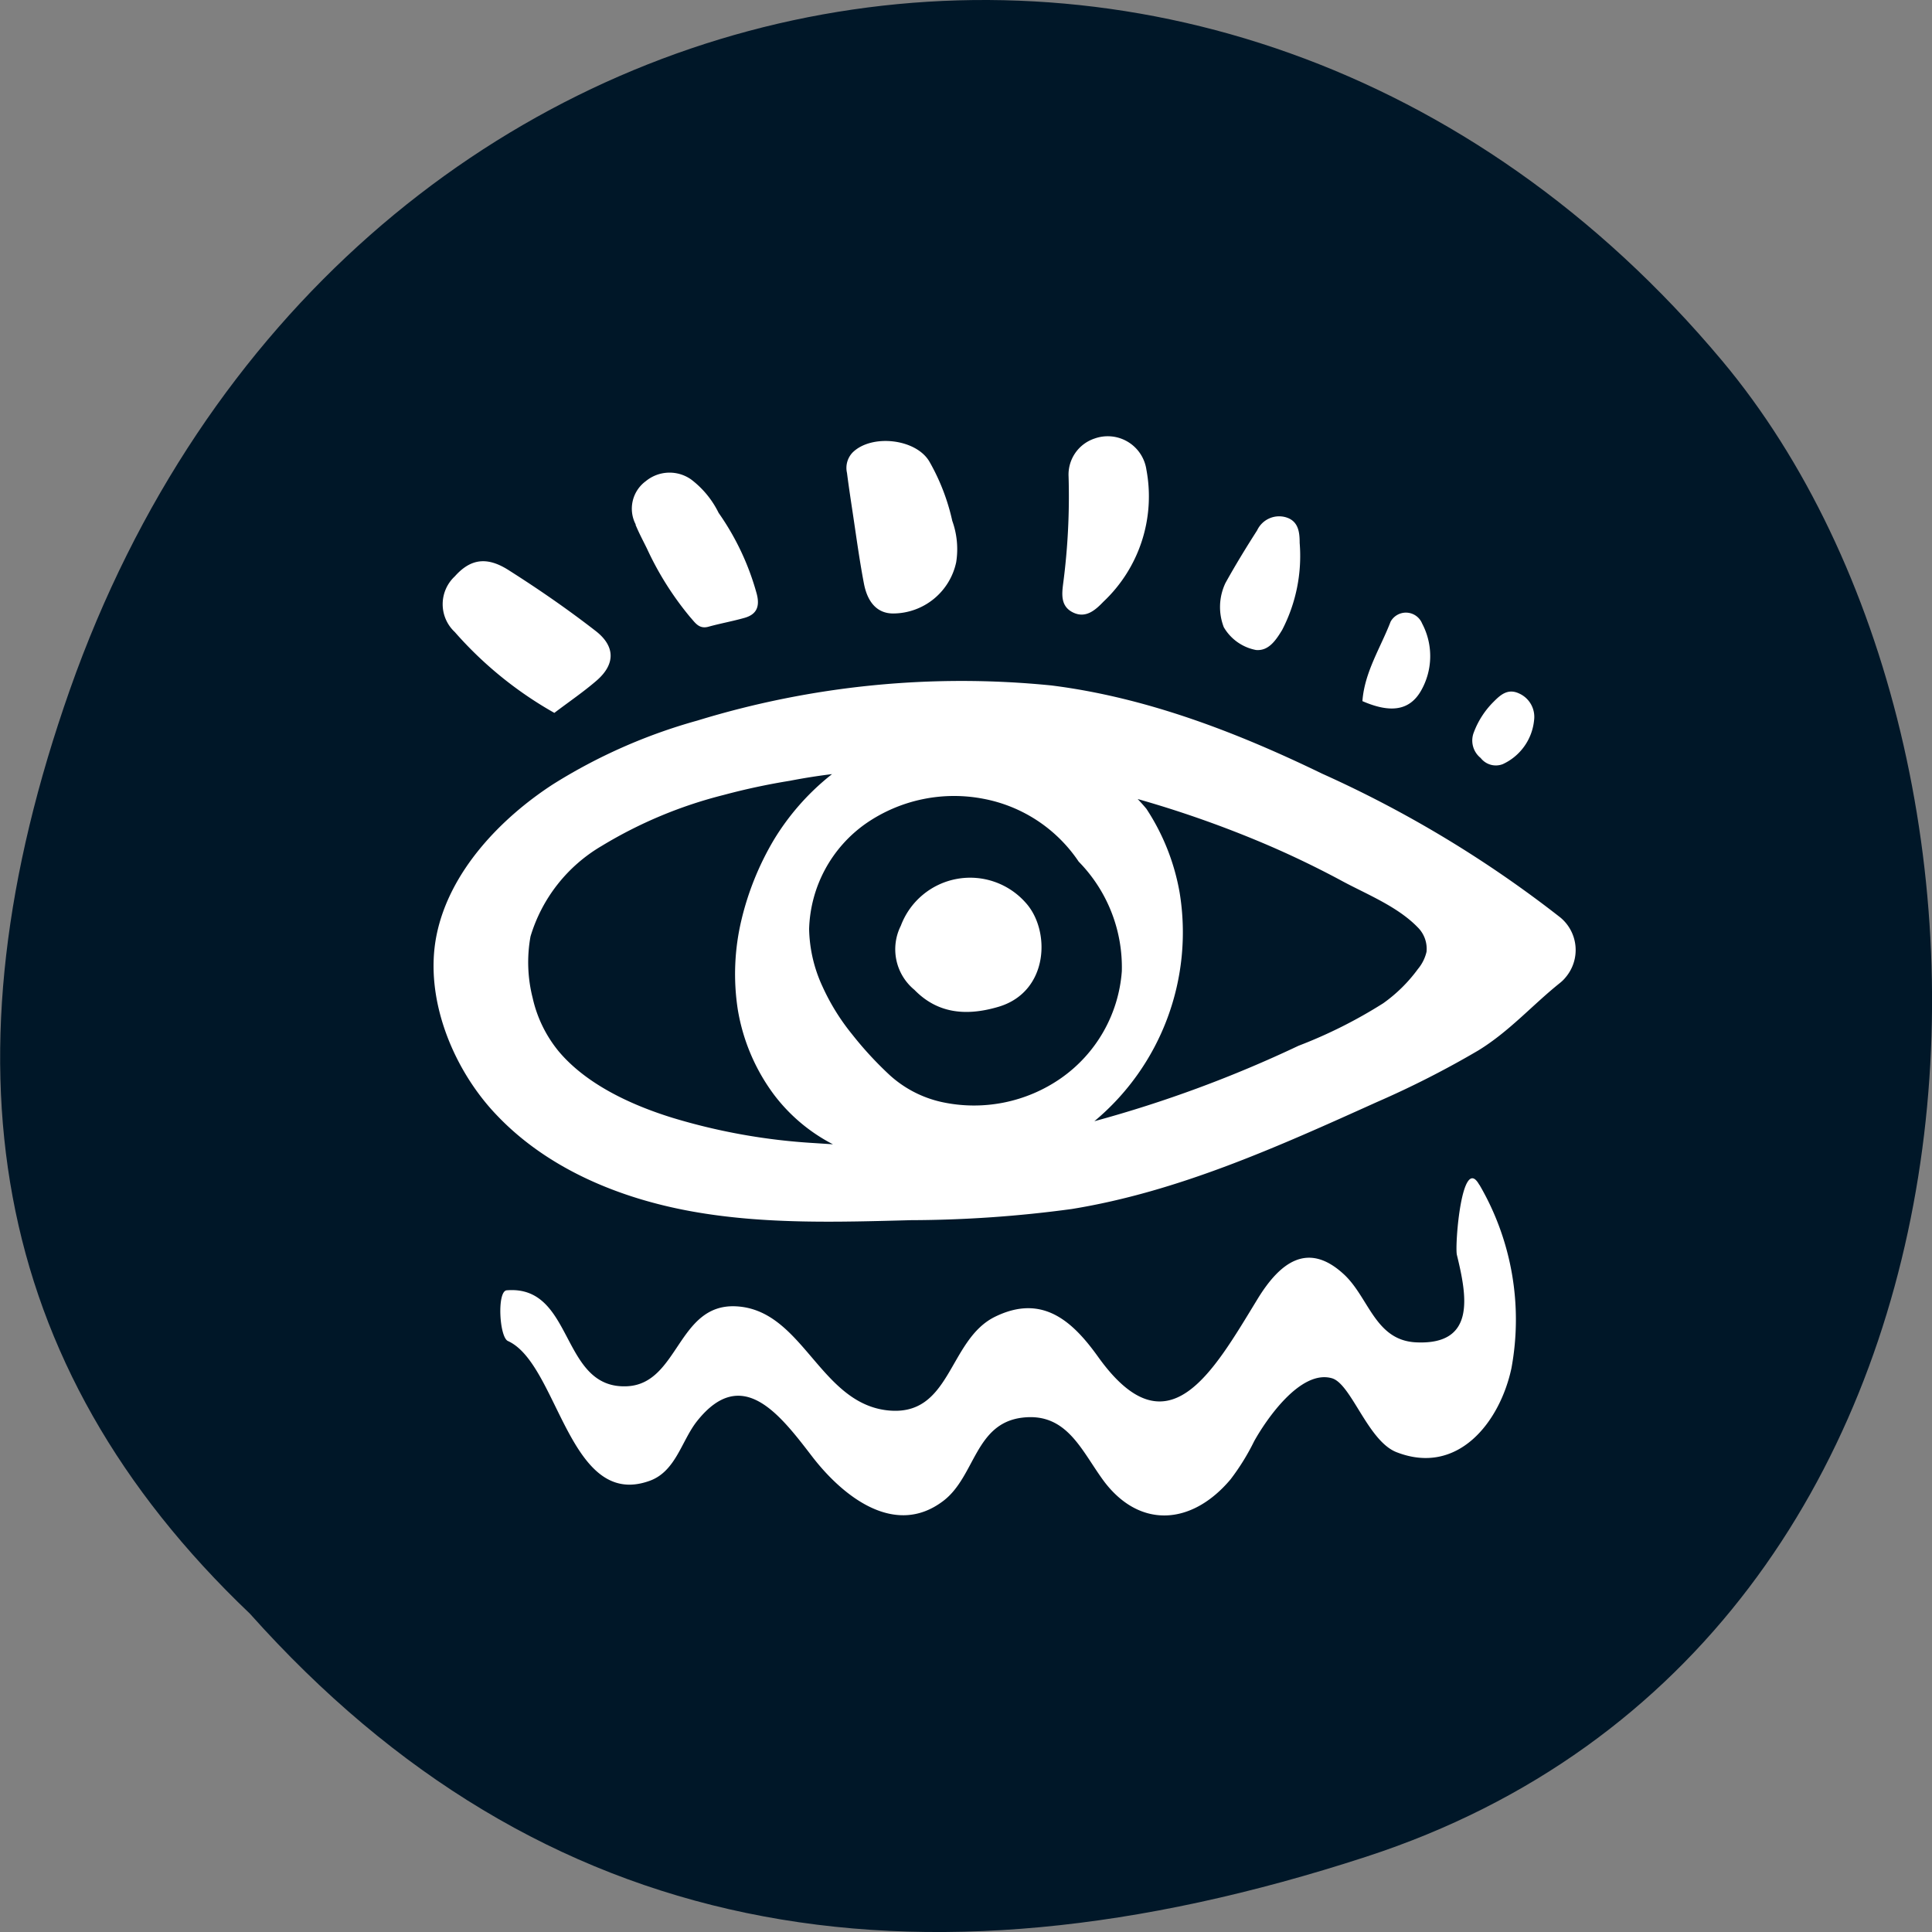 <svg xmlns="http://www.w3.org/2000/svg" viewBox="0 0 128.08 128.08"><rect x="0" y="0" width="128.08" height="128.08" fill="#808080" stroke="none"/><defs><style>.cls-1{fill:#001728;}.cls-2{fill:#fff;}</style></defs><title>PericiaJudicialPapaHoe-ICON-AzulMarino</title><g id="Layer_2" data-name="Layer 2"><g id="Layer_1-2" data-name="Layer 1"><path class="cls-1" d="M114.17,23.92c22.07,26.37,20.45,84.83-23.6,99.17-30.2,9.84-54.73,5.47-74-16.11C-.83,90.41-4,70.28,4.63,45.73,22.29-4.38,80.93-15.79,114.17,23.92Z"/><path class="cls-2" d="M103.45,60.83a76.47,76.47,0,0,0-15.8-9.54C82,48.55,76,46.23,69.69,45.44a59.71,59.71,0,0,0-23.46,2.33A36.17,36.17,0,0,0,36.65,52c-3.46,2.25-6.86,5.78-7.71,10S30.08,71,33,74c3.36,3.5,8.09,5.45,12.87,6.31s9.67.71,14.53.58a80.64,80.64,0,0,0,10.65-.74C78.14,79,84.76,76,91.28,73.06A62.67,62.67,0,0,0,98,69.64c2.07-1.27,3.57-3,5.42-4.48a2.4,2.4,0,0,0,.39-.39A2.8,2.8,0,0,0,103.45,60.83ZM70.32,71.49a10.08,10.08,0,0,1-7.88,1.57A7.54,7.54,0,0,1,59,71.29a23.58,23.58,0,0,1-2.51-2.72,14.53,14.53,0,0,1-1.95-3.14,9.46,9.46,0,0,1-.9-3.84,8.85,8.85,0,0,1,3.77-7,10.27,10.27,0,0,1,7.76-1.64,9.79,9.79,0,0,1,6.34,4.17,10,10,0,0,1,2.86,7.27A9.5,9.5,0,0,1,70.32,71.49ZM54,75.78a40.53,40.53,0,0,1-9.43-1.68c-3-.93-5.8-2.34-7.53-4.4a8.49,8.49,0,0,1-1.73-3.55,9.59,9.59,0,0,1-.14-4.07,10.43,10.43,0,0,1,4.72-6,29.38,29.38,0,0,1,8.09-3.38,44,44,0,0,1,4.39-.94c.93-.18,1.87-.33,2.79-.44l-.14.11a16.27,16.27,0,0,0-3.72,4.25A19,19,0,0,0,49.15,61a15.45,15.45,0,0,0-.24,5.92,13,13,0,0,0,2.37,5.61,11.5,11.5,0,0,0,3.94,3.33ZM94.57,63.1A2.75,2.75,0,0,1,94,64.24a10.07,10.07,0,0,1-2.3,2.27,31.74,31.74,0,0,1-5.62,2.82,81.62,81.62,0,0,1-13.53,5,16.3,16.3,0,0,0,5.65-15.17A14.71,14.71,0,0,0,76,53.62c-.19-.23-.38-.44-.58-.65a71.78,71.78,0,0,1,7.9,2.75,62.15,62.15,0,0,1,5.77,2.75c1.6.85,3.58,1.65,4.89,3A2,2,0,0,1,94.57,63.1ZM30.15,41.9a2.52,2.52,0,0,1,0-3.69c1.06-1.19,2.16-1.33,3.62-.38,2,1.27,3.89,2.58,5.72,4,1.29,1,1.33,2.19.06,3.29-.88.76-1.84,1.41-2.8,2.14A25.3,25.3,0,0,1,30.15,41.9Zm26-10.55A1.48,1.48,0,0,1,56.52,30c1.26-1.25,4.24-.92,5.11.63a14,14,0,0,1,1.5,3.9,5.53,5.53,0,0,1,.26,2.74,4.29,4.29,0,0,1-4.18,3.4c-1,0-1.69-.67-1.94-2-.3-1.57-.51-3.15-.75-4.74C56.39,33.07,56.26,32.21,56.15,31.35Zm-14,3.43a2.26,2.26,0,0,1,.66-2.88,2.48,2.48,0,0,1,3-.12A6.19,6.19,0,0,1,47.64,34a17.24,17.24,0,0,1,2.53,5.38c.21.82,0,1.35-.81,1.58s-1.61.37-2.4.59c-.63.17-.88-.28-1.2-.63a20.54,20.54,0,0,1-2.87-4.55C42.63,35.84,42.35,35.32,42.13,34.78ZM70.48,38.7a44.41,44.41,0,0,0,.36-7.11,2.52,2.52,0,0,1,1.73-2.52A2.59,2.59,0,0,1,76,31.14a9.59,9.59,0,0,1-2.85,8.75c-.53.55-1.16,1.12-2,.72S70.39,39.41,70.48,38.7Zm10.65,2.88a3.71,3.71,0,0,1,.11-2.93c.66-1.19,1.37-2.35,2.1-3.49a1.61,1.61,0,0,1,1.82-.89c.92.22,1,1,1,1.72A10.65,10.65,0,0,1,85,41.76c-.42.69-.9,1.41-1.74,1.33A3.15,3.15,0,0,1,81.13,41.58Zm9.19,4.9c.14-1.92,1.2-3.53,1.87-5.27a1.16,1.16,0,0,1,2.09.13,4.62,4.62,0,0,1-.08,4.46C93.45,47.1,92.2,47.3,90.32,46.48Zm7.84,3.77a1.48,1.48,0,0,1-.45-1.71,5.66,5.66,0,0,1,1.29-2c.43-.43.93-.93,1.7-.57a1.7,1.7,0,0,1,1,1.78,3.59,3.59,0,0,1-2.08,2.91A1.27,1.27,0,0,1,98.16,50.25ZM68,59.85c1.66,1.83,1.54,5.89-1.79,6.89-2.28.68-4.13.38-5.59-1.12a3.48,3.48,0,0,1-.9-4.25A4.91,4.91,0,0,1,68,59.85Zm30.08,18.7a17.72,17.72,0,0,1,2.12,12.15c-.76,3.57-3.55,7.16-7.62,5.57-1.9-.74-3-4.53-4.28-4.9-2.1-.6-4.39,2.79-5.16,4.18a15.13,15.13,0,0,1-1.56,2.52c-2.52,3-5.94,3.31-8.34.2-1.51-2-2.45-4.64-5.45-4.29-3.16.37-3.13,3.89-5.24,5.51-3.25,2.49-6.72-.35-8.7-2.92-2.13-2.77-4.64-6.12-7.63-2.37-1.05,1.31-1.42,3.41-3.24,4C37.71,100,37,90.4,33.67,88.9c-.57-.26-.73-3.3-.08-3.36,4.51-.37,3.52,6.59,8,6.36,3.4-.18,3.33-5.46,7.17-5.3,4.43.19,5.54,6.33,10,6.89,4.32.53,4.06-4.66,7.21-6.2s5.15.32,6.82,2.65c4.61,6.45,7.58,1.09,10.57-3.81,1.5-2.46,3.34-3.84,5.71-1.67,1.68,1.53,2.07,4.4,4.81,4.53,4,.19,3.36-3.1,2.7-5.81C96.44,82.51,96.91,76.46,98.07,78.55Z"/></g></g></svg>